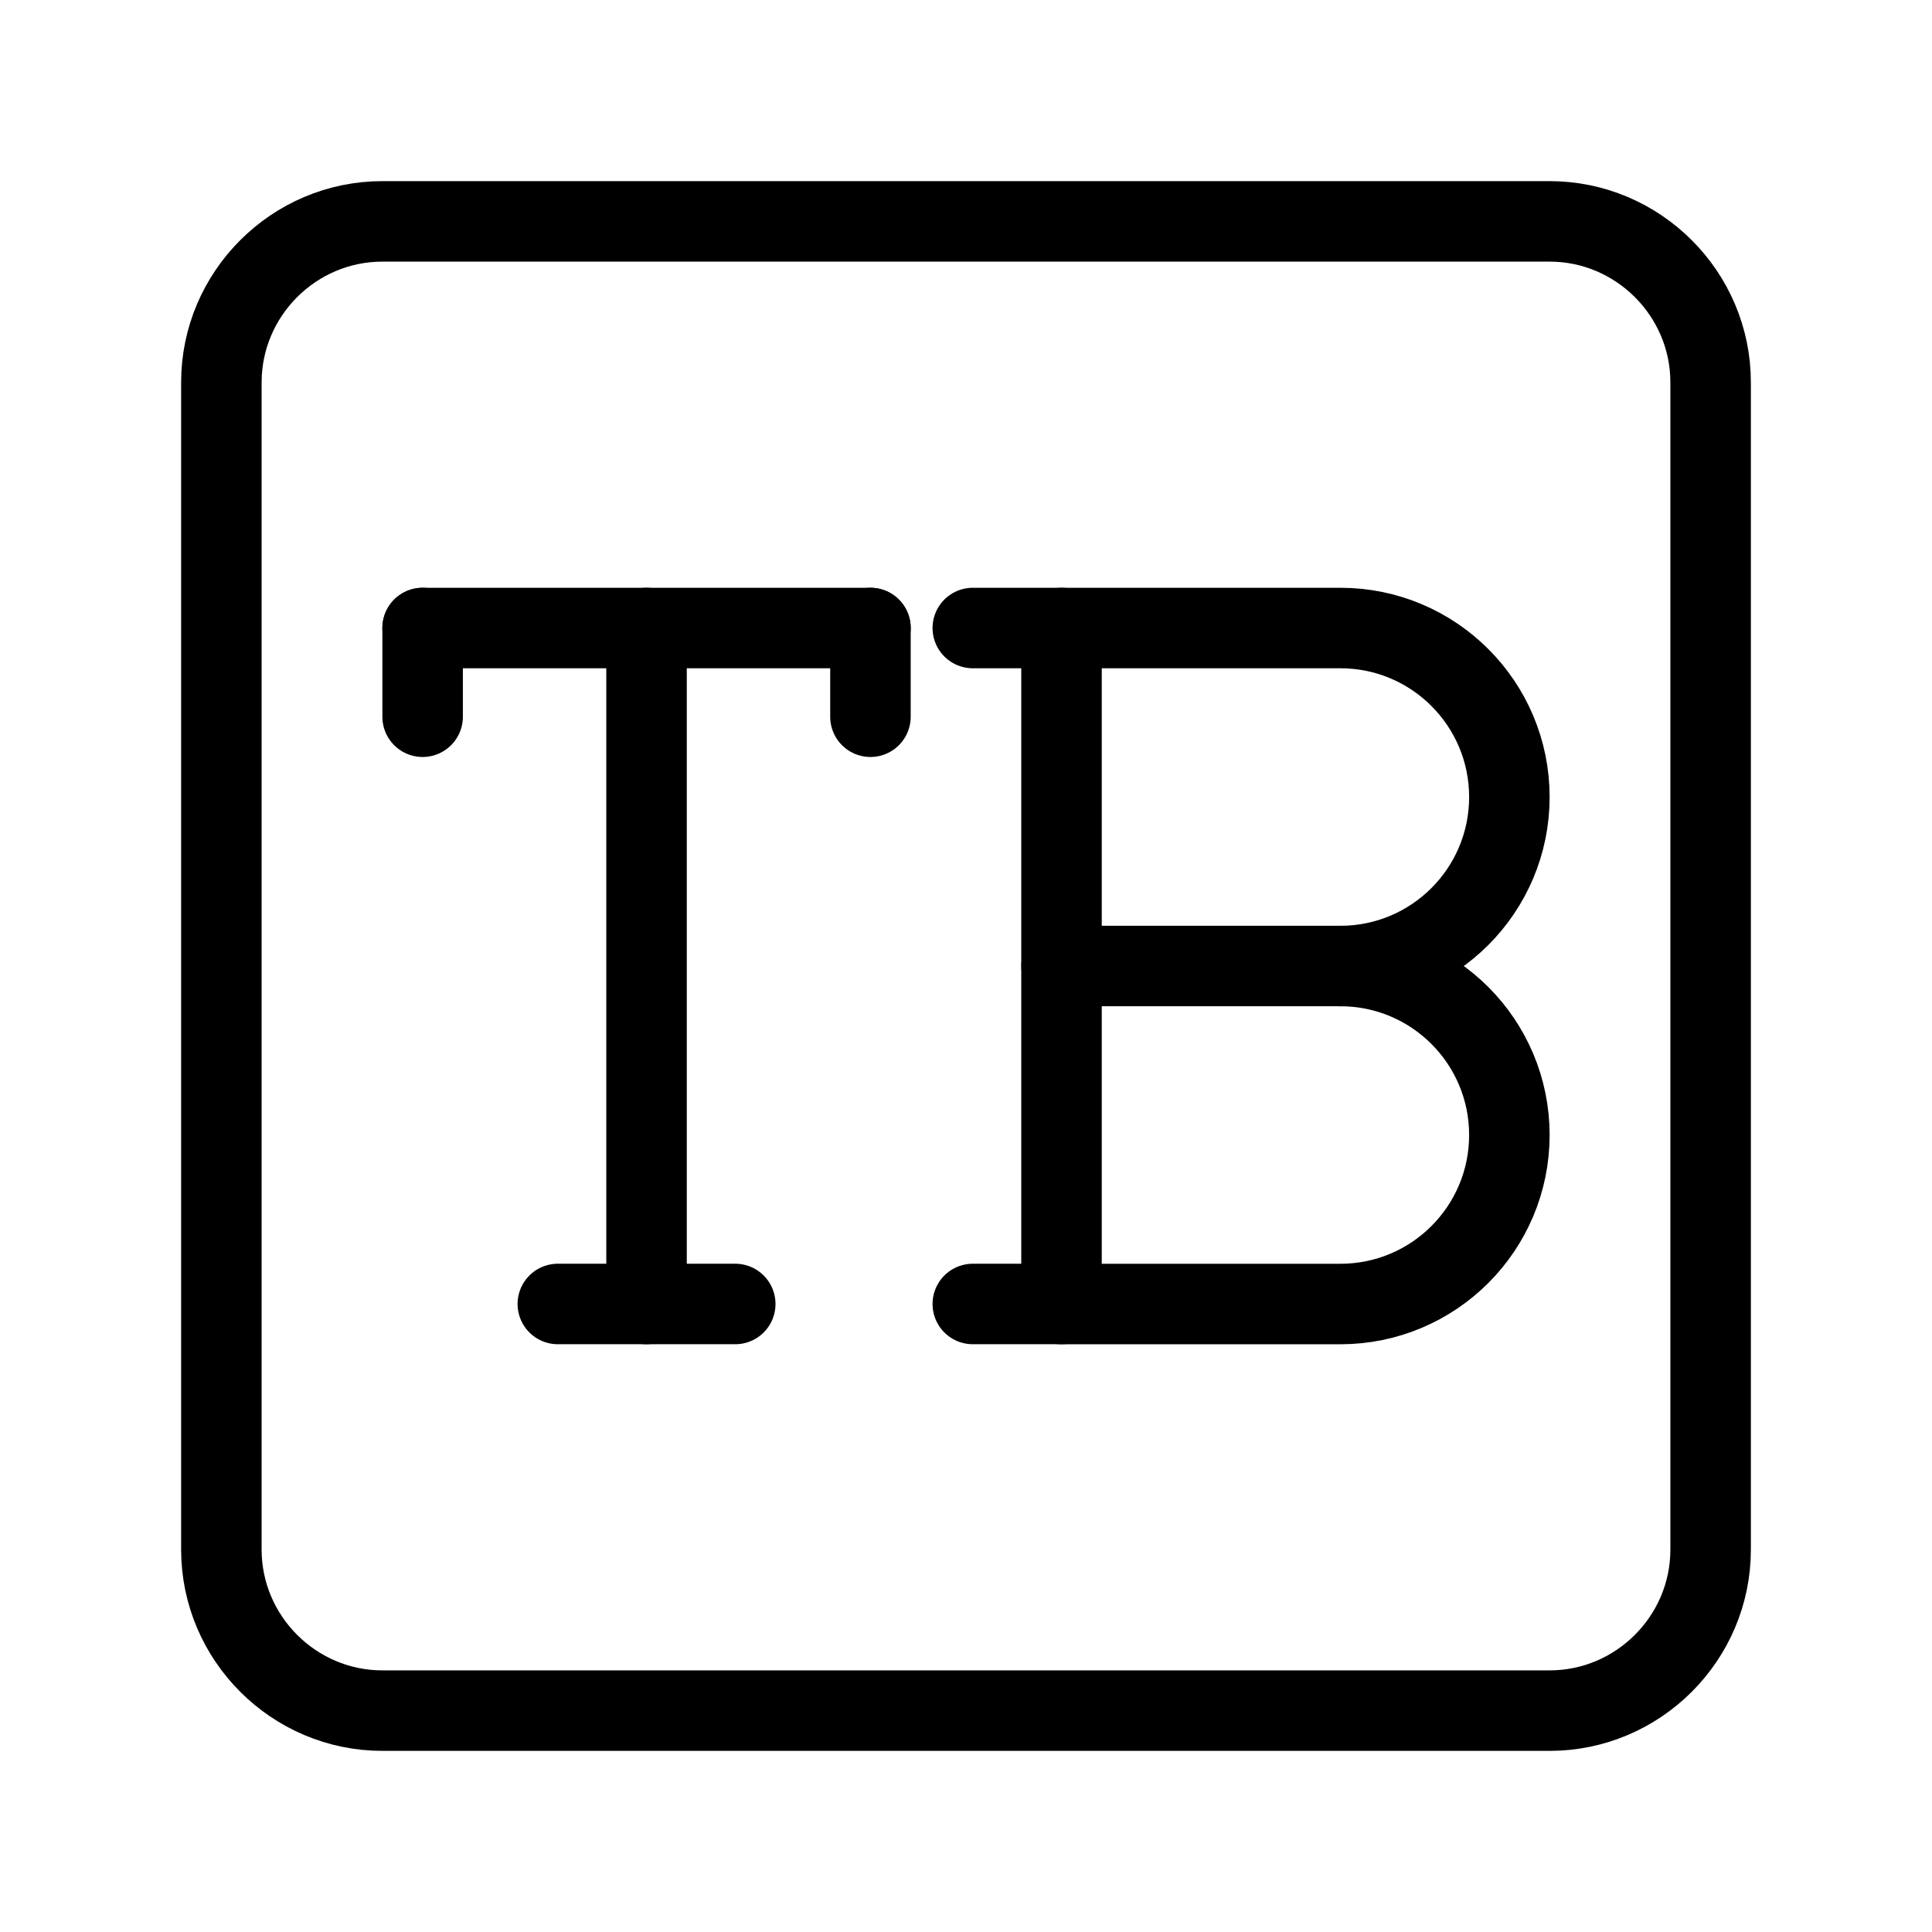 <?xml version="1.0" encoding="UTF-8"?><svg id="a" xmlns="http://www.w3.org/2000/svg" viewBox="0 0 48 48"><defs><style>.c{stroke-width:2px;fill:none;stroke:#000;stroke-linecap:round;stroke-linejoin:round;}</style></defs><path class="c" d="M38.5,42.5H9.5c-2.2,0-4-1.8-4-4V9.5c0-2.2,1.8-4,4-4h29c2.2,0,4,1.8,4,4v29c0,2.2-1.8,4-4,4Z"/><line class="c" x1="10.5" y1="15.603" x2="21.626" y2="15.603"/><line class="c" x1="16.063" y1="32.397" x2="16.063" y2="15.603"/><line class="c" x1="13.859" y1="32.397" x2="18.267" y2="32.397"/><line class="c" x1="10.5" y1="17.807" x2="10.5" y2="15.603"/><line class="c" x1="21.626" y1="17.807" x2="21.626" y2="15.603"/><path class="c" d="M33.301,24c2.319,0,4.199,1.88,4.199,4.199s-1.88,4.199-4.199,4.199h-6.928V15.603h6.928c2.319,0,4.199,1.88,4.199,4.199s-1.88,4.199-4.199,4.199h0Z"/><line class="c" x1="33.301" y1="24" x2="26.374" y2="24"/><line class="c" x1="24.169" y1="15.603" x2="26.374" y2="15.603"/><line class="c" x1="24.169" y1="32.397" x2="26.374" y2="32.397"/></svg>